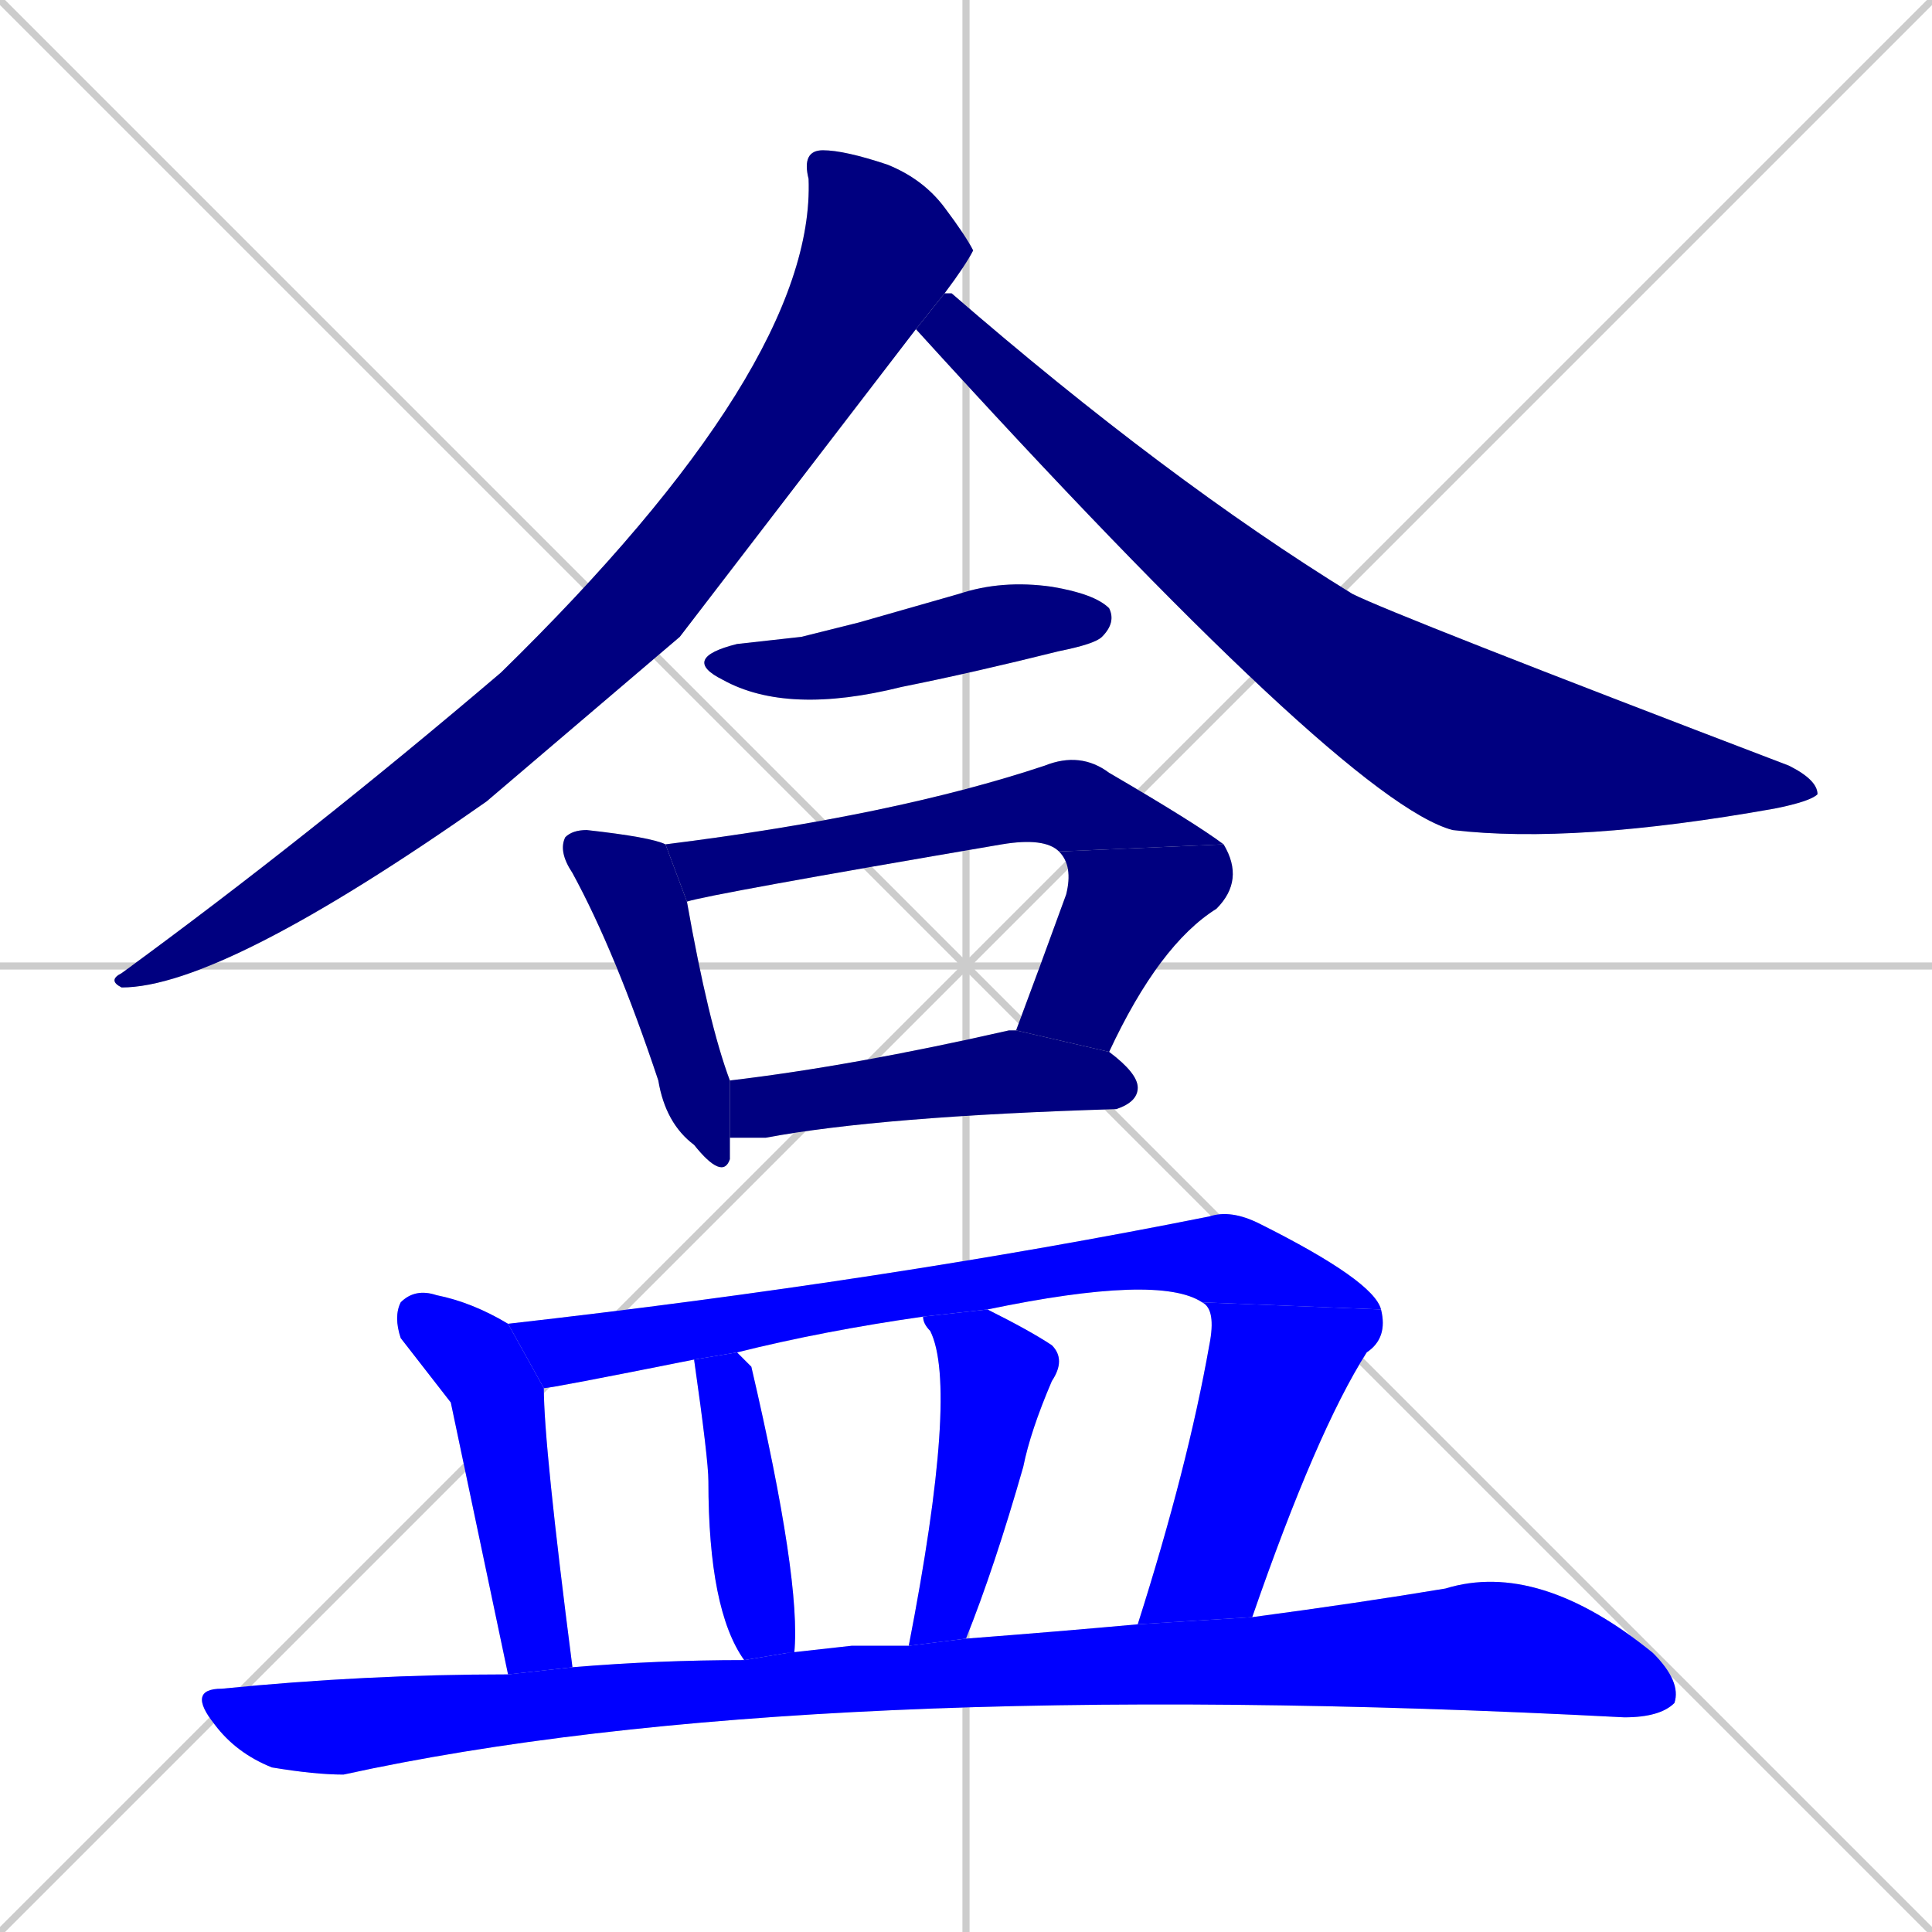 <svg xmlns="http://www.w3.org/2000/svg" xmlns:xlink="http://www.w3.org/1999/xlink" width="270" height="270"><defs><clipPath id="clip-mask-1"><rect x="15" y="21" width="121" height="117"><animate attributeName="y" from="-96" to="21" dur="0.433" begin="0; animate13.end + 1" id="animate1" fill="freeze"/></rect></clipPath><clipPath id="clip-mask-2"><rect x="128" y="41" width="126" height="77"><set attributeName="x" to="2" begin="0; animate13.end + 1" /><animate attributeName="x" from="2" to="128" dur="0.467" begin="animate1.end + 0.5" id="animate2" fill="freeze"/></rect></clipPath><clipPath id="clip-mask-3"><rect x="95" y="81" width="61" height="19"><set attributeName="x" to="34" begin="0; animate13.end + 1" /><animate attributeName="x" from="34" to="95" dur="0.226" begin="animate2.end + 0.5" id="animate3" fill="freeze"/></rect></clipPath><clipPath id="clip-mask-4"><rect x="78" y="116" width="24" height="49"><set attributeName="y" to="67" begin="0; animate13.end + 1" /><animate attributeName="y" from="67" to="116" dur="0.181" begin="animate3.end + 0.5" id="animate4" fill="freeze"/></rect></clipPath><clipPath id="clip-mask-5"><rect x="93" y="105" width="78" height="21"><set attributeName="x" to="15" begin="0; animate13.end + 1" /><animate attributeName="x" from="15" to="93" dur="0.289" begin="animate4.end + 0.5" id="animate5" fill="freeze"/></rect></clipPath><clipPath id="clip-mask-6"><rect x="142" y="118" width="32" height="29"><set attributeName="y" to="89" begin="0; animate13.end + 1" /><animate attributeName="y" from="89" to="118" dur="0.107" begin="animate5.end" id="animate6" fill="freeze"/></rect></clipPath><clipPath id="clip-mask-7"><rect x="102" y="144" width="57" height="15"><set attributeName="x" to="45" begin="0; animate13.end + 1" /><animate attributeName="x" from="45" to="102" dur="0.211" begin="animate6.end + 0.5" id="animate7" fill="freeze"/></rect></clipPath><clipPath id="clip-mask-8"><rect x="55" y="180" width="25" height="54"><set attributeName="y" to="126" begin="0; animate13.end + 1" /><animate attributeName="y" from="126" to="180" dur="0.200" begin="animate7.end + 0.5" id="animate8" fill="freeze"/></rect></clipPath><clipPath id="clip-mask-9"><rect x="71" y="169" width="122" height="25"><set attributeName="x" to="-51" begin="0; animate13.end + 1" /><animate attributeName="x" from="-51" to="71" dur="0.452" begin="animate8.end + 0.5" id="animate9" fill="freeze"/></rect></clipPath><clipPath id="clip-mask-10"><rect x="159" y="182" width="35" height="45"><set attributeName="y" to="137" begin="0; animate13.end + 1" /><animate attributeName="y" from="137" to="182" dur="0.167" begin="animate9.end" id="animate10" fill="freeze"/></rect></clipPath><clipPath id="clip-mask-11"><rect x="97" y="189" width="15" height="43"><set attributeName="y" to="146" begin="0; animate13.end + 1" /><animate attributeName="y" from="146" to="189" dur="0.159" begin="animate10.end + 0.5" id="animate11" fill="freeze"/></rect></clipPath><clipPath id="clip-mask-12"><rect x="127" y="183" width="22" height="47"><set attributeName="y" to="136" begin="0; animate13.end + 1" /><animate attributeName="y" from="136" to="183" dur="0.174" begin="animate11.end + 0.5" id="animate12" fill="freeze"/></rect></clipPath><clipPath id="clip-mask-13"><rect x="26" y="218" width="209" height="30"><set attributeName="x" to="-183" begin="0; animate13.end + 1" /><animate attributeName="x" from="-183" to="26" dur="0.774" begin="animate12.end + 0.5" id="animate13" fill="freeze"/></rect></clipPath></defs><path d="M 0 0 L 270 270 M 270 0 L 0 270 M 135 0 L 135 270 M 0 135 L 270 135" stroke="#CCCCCC" /><path d="M 95 89 L 68 112 Q 31 138 17 138 Q 15 137 17 136 Q 43 117 70 94 Q 114 51 113 25 Q 112 21 115 21 Q 118 21 124 23 Q 129 25 132 29 Q 135 33 136 35 Q 135 37 132 41 L 128 46" fill="#CCCCCC"/><path d="M 132 41 Q 132 41 133 41 Q 163 67 189 83 Q 195 86 250 107 Q 254 109 254 111 Q 253 112 248 113 Q 220 118 203 116 Q 188 112 128 46" fill="#CCCCCC"/><path d="M 112 89 L 120 87 Q 127 85 134 83 Q 140 81 147 82 Q 153 83 155 85 Q 156 87 154 89 Q 153 90 148 91 Q 136 94 126 96 Q 110 100 101 95 Q 95 92 103 90" fill="#CCCCCC"/><path d="M 102 160 L 102 162 Q 101 165 97 160 Q 93 157 92 151 Q 86 133 80 122 Q 78 119 79 117 Q 80 116 82 116 Q 91 117 93 118 L 96 126 Q 99 143 102 151 L 102 159" fill="#CCCCCC"/><path d="M 93 118 Q 125 114 146 107 Q 151 105 155 108 Q 167 115 171 118 L 148 119 Q 146 117 140 118 Q 99 125 96 126" fill="#CCCCCC"/><path d="M 171 118 Q 174 123 170 127 Q 162 132 155 147 L 142 144 Q 145 136 149 125 Q 150 121 148 119" fill="#CCCCCC"/><path d="M 102 151 Q 119 149 141 144 Q 142 144 142 144 L 155 147 Q 159 150 159 152 Q 159 154 156 155 Q 123 156 107 159 Q 104 159 102 159" fill="#CCCCCC"/><path d="M 63 196 L 56 187 Q 55 184 56 182 Q 58 180 61 181 Q 66 182 71 185 L 76 194 Q 76 202 80 233 L 71 234" fill="#CCCCCC"/><path d="M 129 184 Q 115 186 103 189 L 97 190 Q 77 194 76 194 L 71 185 Q 124 179 169 170 Q 172 169 176 171 Q 192 179 193 183 L 168 182 Q 162 178 138 183" fill="#CCCCCC"/><path d="M 159 227 Q 166 205 169 188 Q 170 183 168 182 L 193 183 Q 194 187 191 189 Q 184 200 175 226" fill="#CCCCCC"/><path d="M 103 189 Q 104 190 105 191 Q 112 221 111 231 Q 110 231 110 231 L 104 232 Q 99 225 99 207 Q 99 204 97 190" fill="#CCCCCC"/><path d="M 127 230 Q 134 194 130 186 Q 129 185 129 184 L 138 183 Q 144 186 147 188 Q 149 190 147 193 Q 144 200 143 205 Q 139 219 135 229" fill="#CCCCCC"/><path d="M 119 230 L 127 230 L 135 229 Q 148 228 159 227 L 175 226 Q 190 224 202 222 Q 215 218 231 231 Q 235 235 234 238 Q 232 240 227 240 Q 112 234 48 248 Q 44 248 38 247 Q 33 245 30 241 Q 26 236 31 236 Q 51 234 71 234 L 80 233 Q 92 232 104 232 L 110 231" fill="#CCCCCC"/><path d="M 95 89 L 68 112 Q 31 138 17 138 Q 15 137 17 136 Q 43 117 70 94 Q 114 51 113 25 Q 112 21 115 21 Q 118 21 124 23 Q 129 25 132 29 Q 135 33 136 35 Q 135 37 132 41 L 128 46" fill="#000080" clip-path="url(#clip-mask-1)" /><path d="M 132 41 Q 132 41 133 41 Q 163 67 189 83 Q 195 86 250 107 Q 254 109 254 111 Q 253 112 248 113 Q 220 118 203 116 Q 188 112 128 46" fill="#000080" clip-path="url(#clip-mask-2)" /><path d="M 112 89 L 120 87 Q 127 85 134 83 Q 140 81 147 82 Q 153 83 155 85 Q 156 87 154 89 Q 153 90 148 91 Q 136 94 126 96 Q 110 100 101 95 Q 95 92 103 90" fill="#000080" clip-path="url(#clip-mask-3)" /><path d="M 102 160 L 102 162 Q 101 165 97 160 Q 93 157 92 151 Q 86 133 80 122 Q 78 119 79 117 Q 80 116 82 116 Q 91 117 93 118 L 96 126 Q 99 143 102 151 L 102 159" fill="#000080" clip-path="url(#clip-mask-4)" /><path d="M 93 118 Q 125 114 146 107 Q 151 105 155 108 Q 167 115 171 118 L 148 119 Q 146 117 140 118 Q 99 125 96 126" fill="#000080" clip-path="url(#clip-mask-5)" /><path d="M 171 118 Q 174 123 170 127 Q 162 132 155 147 L 142 144 Q 145 136 149 125 Q 150 121 148 119" fill="#000080" clip-path="url(#clip-mask-6)" /><path d="M 102 151 Q 119 149 141 144 Q 142 144 142 144 L 155 147 Q 159 150 159 152 Q 159 154 156 155 Q 123 156 107 159 Q 104 159 102 159" fill="#000080" clip-path="url(#clip-mask-7)" /><path d="M 63 196 L 56 187 Q 55 184 56 182 Q 58 180 61 181 Q 66 182 71 185 L 76 194 Q 76 202 80 233 L 71 234" fill="#0000ff" clip-path="url(#clip-mask-8)" /><path d="M 129 184 Q 115 186 103 189 L 97 190 Q 77 194 76 194 L 71 185 Q 124 179 169 170 Q 172 169 176 171 Q 192 179 193 183 L 168 182 Q 162 178 138 183" fill="#0000ff" clip-path="url(#clip-mask-9)" /><path d="M 159 227 Q 166 205 169 188 Q 170 183 168 182 L 193 183 Q 194 187 191 189 Q 184 200 175 226" fill="#0000ff" clip-path="url(#clip-mask-10)" /><path d="M 103 189 Q 104 190 105 191 Q 112 221 111 231 Q 110 231 110 231 L 104 232 Q 99 225 99 207 Q 99 204 97 190" fill="#0000ff" clip-path="url(#clip-mask-11)" /><path d="M 127 230 Q 134 194 130 186 Q 129 185 129 184 L 138 183 Q 144 186 147 188 Q 149 190 147 193 Q 144 200 143 205 Q 139 219 135 229" fill="#0000ff" clip-path="url(#clip-mask-12)" /><path d="M 119 230 L 127 230 L 135 229 Q 148 228 159 227 L 175 226 Q 190 224 202 222 Q 215 218 231 231 Q 235 235 234 238 Q 232 240 227 240 Q 112 234 48 248 Q 44 248 38 247 Q 33 245 30 241 Q 26 236 31 236 Q 51 234 71 234 L 80 233 Q 92 232 104 232 L 110 231" fill="#0000ff" clip-path="url(#clip-mask-13)" /></svg>